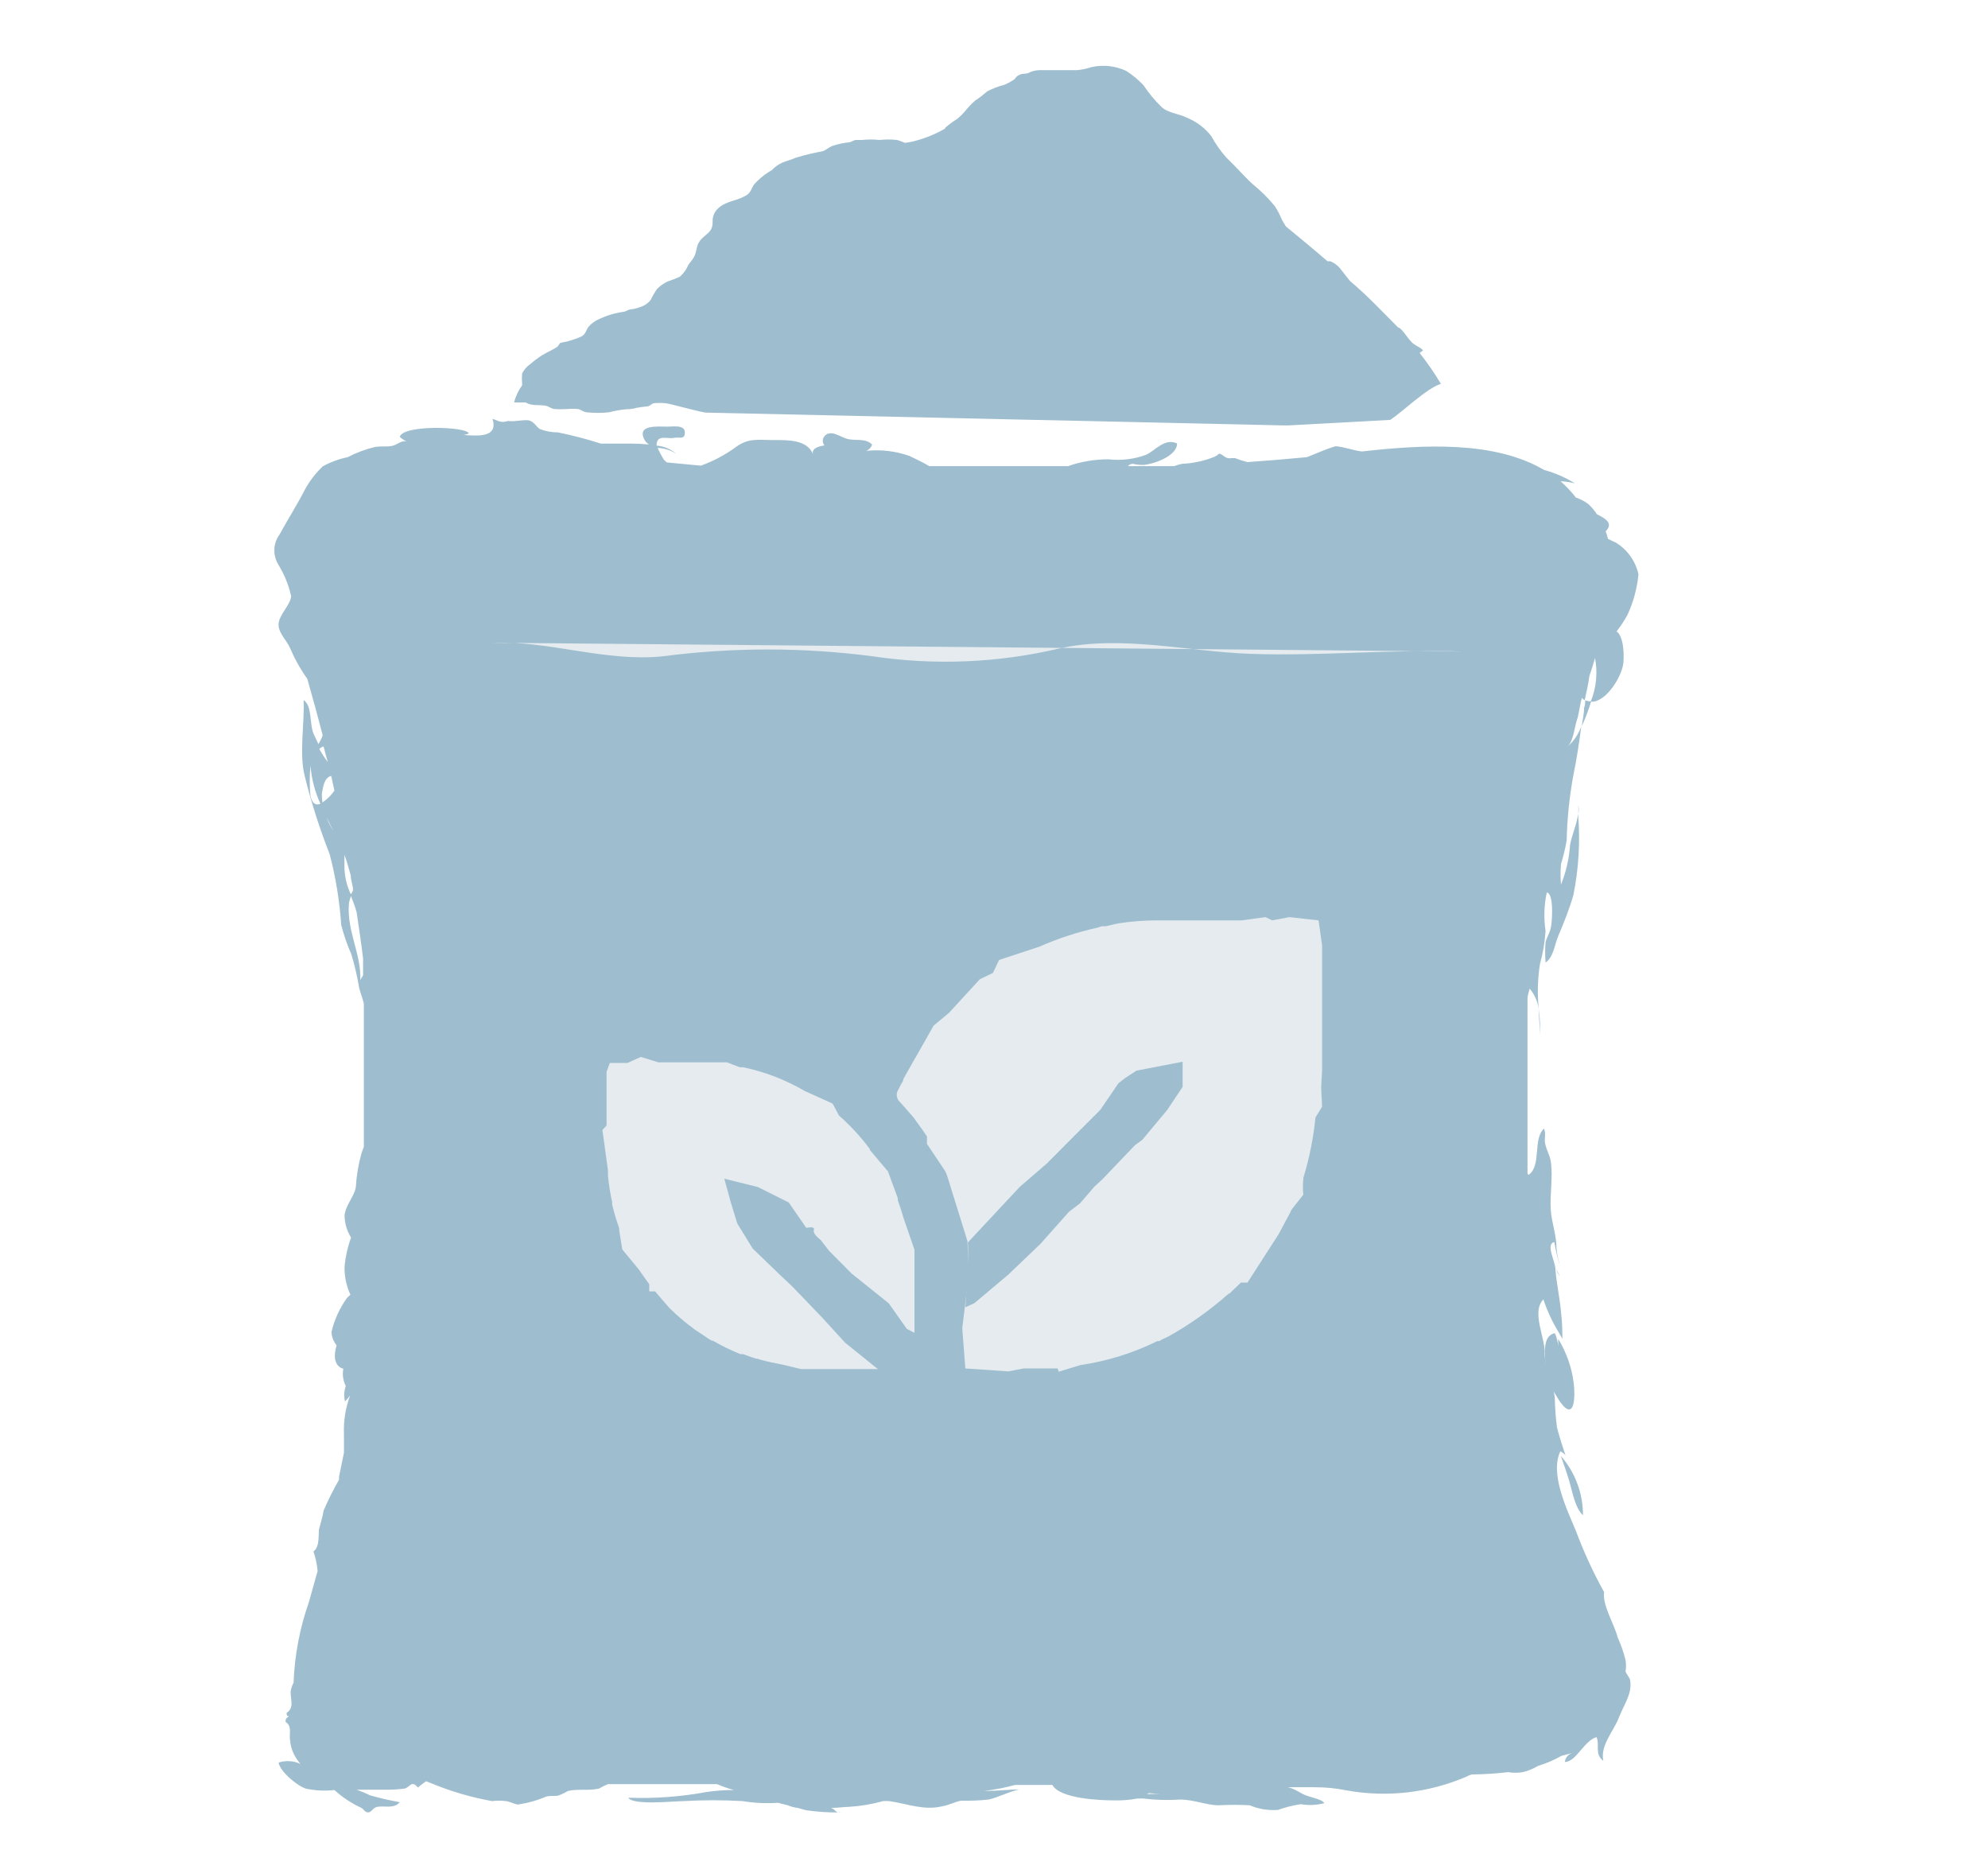 <svg width="129" height="120" viewBox="0 0 129 120" fill="none" xmlns="http://www.w3.org/2000/svg">
<path d="M106.32 37.26C106.225 36.836 106.047 36.434 105.794 36.081C105.542 35.727 105.22 35.427 104.85 35.2C104.85 35.2 104.55 35.07 104.34 34.96C104.302 34.793 104.252 34.629 104.19 34.47V34.47C104.71 33.95 104.19 33.65 103.62 33.36C103.458 33.108 103.263 32.88 103.04 32.68C102.801 32.509 102.538 32.374 102.26 32.28C101.962 31.895 101.627 31.54 101.26 31.22C101.577 31.238 101.891 31.285 102.2 31.36C101.578 30.976 100.905 30.683 100.2 30.49C96.96 28.59 92.37 28.84 88.37 29.29C87.75 29.21 87.27 29 86.67 28.95C86.03 29.13 85.43 29.42 84.8 29.66C83.51 29.78 82.23 29.89 80.95 29.98C80.674 29.911 80.404 29.825 80.14 29.72H79.93C79.49 29.8 79.42 29.5 79.12 29.43C79.014 29.52 78.897 29.594 78.77 29.65C78.112 29.909 77.416 30.058 76.71 30.09C76.532 30.125 76.358 30.175 76.19 30.24H73.19C73.231 30.192 73.281 30.154 73.338 30.128C73.395 30.102 73.457 30.089 73.52 30.09C73.758 30.148 74.004 30.171 74.25 30.16C74.91 30.09 76.38 29.58 76.38 28.77C75.58 28.4 74.99 29.21 74.38 29.5C73.605 29.789 72.772 29.892 71.95 29.8C71.051 29.793 70.158 29.942 69.31 30.24H60.3C59.81 29.95 59.3 29.72 59.01 29.58C58.109 29.261 57.149 29.149 56.2 29.25C56.293 29.217 56.376 29.163 56.444 29.092C56.512 29.021 56.562 28.934 56.59 28.84C56.15 28.4 55.49 28.62 54.97 28.47C54.6 28.4 53.8 27.74 53.43 28.4C53.395 28.482 53.383 28.572 53.395 28.66C53.408 28.748 53.444 28.831 53.5 28.9C52.99 28.96 52.63 29.16 52.77 29.5C52.4 28.5 51.08 28.55 50.2 28.55C49.2 28.55 48.58 28.4 47.77 28.99C47.069 29.505 46.298 29.916 45.48 30.21L43.27 30C43.198 29.942 43.132 29.878 43.07 29.81C42.921 29.569 42.787 29.318 42.67 29.06C43.1 29.073 43.519 29.204 43.88 29.44C43.524 29.133 43.079 28.947 42.61 28.91C42.603 28.867 42.603 28.823 42.61 28.78C42.68 28.19 43.34 28.49 43.71 28.41C44.08 28.33 44.44 28.56 44.44 28.05C44.44 27.54 43.64 27.68 43.34 27.68C42.68 27.68 41.34 27.53 41.8 28.49C41.867 28.637 41.979 28.759 42.12 28.84C41.744 28.8 41.367 28.78 40.99 28.78H38.99C38.071 28.482 37.136 28.239 36.19 28.05C35.789 28.051 35.392 27.977 35.02 27.83C34.8 27.68 34.72 27.46 34.43 27.31C34.14 27.16 33.43 27.39 32.96 27.31C32.52 27.46 32.37 27.31 31.96 27.17C32.33 28.38 31.09 28.29 30.07 28.22C30.191 28.207 30.31 28.173 30.42 28.12C30.35 27.68 26.16 27.53 25.94 28.34C26.069 28.463 26.218 28.565 26.38 28.64C26.01 28.56 25.79 28.86 25.43 28.93C25.07 29 24.69 28.93 24.32 29C23.709 29.148 23.118 29.369 22.56 29.66C21.997 29.776 21.454 29.975 20.95 30.25C20.478 30.698 20.08 31.218 19.77 31.79C19.26 32.79 18.67 33.7 18.15 34.66C17.936 34.947 17.815 35.292 17.803 35.649C17.79 36.006 17.887 36.359 18.08 36.66C18.455 37.279 18.728 37.954 18.89 38.66C18.89 39.18 18.15 39.84 18.08 40.43C18.01 41.02 18.6 41.53 18.82 42.04C19.12 42.745 19.495 43.416 19.94 44.04C20.1 44.63 20.27 45.22 20.43 45.79C20.59 46.36 20.77 47.07 20.94 47.71C20.869 47.907 20.775 48.095 20.66 48.27L20.36 47.63C20.06 46.96 20.28 45.79 19.7 45.42C19.77 46.96 19.4 48.87 19.77 50.34C20.198 52.064 20.739 53.757 21.39 55.41C21.785 56.913 22.036 58.45 22.14 60C22.305 60.654 22.525 61.293 22.8 61.91C23.015 62.632 23.186 63.367 23.31 64.11C23.39 64.41 23.53 64.77 23.61 65.11V74.4L23.46 74.81C23.258 75.525 23.134 76.259 23.09 77C23.02 77.58 22.43 78.17 22.36 78.83C22.359 79.347 22.505 79.853 22.78 80.29C22.562 80.886 22.421 81.508 22.36 82.14C22.339 82.781 22.469 83.418 22.74 84C22.658 84.064 22.581 84.134 22.51 84.21C22.038 84.872 21.698 85.619 21.51 86.41C21.523 86.728 21.639 87.033 21.84 87.28C21.63 87.97 21.69 88.65 22.28 88.8C22.204 89.181 22.261 89.576 22.44 89.92C22.324 90.241 22.307 90.589 22.39 90.92C22.511 90.8 22.622 90.669 22.72 90.53C22.419 91.335 22.283 92.192 22.32 93.05C22.32 93.48 22.32 93.87 22.32 94.24C22.22 94.76 22.11 95.24 22 95.8V96C21.627 96.646 21.293 97.314 21 98C20.93 98.44 20.78 98.89 20.71 99.18C20.64 99.47 20.78 100.35 20.34 100.65C20.477 101.062 20.568 101.488 20.61 101.92C20.43 102.58 20.24 103.23 20.05 103.92C19.456 105.607 19.118 107.373 19.05 109.16C18.981 109.293 18.927 109.434 18.89 109.58C18.75 110.09 19.19 110.75 18.6 111.12C18.6 111.27 18.6 111.34 18.75 111.34C18.53 111.49 18.53 111.56 18.53 111.71C18.97 112 18.75 112.44 18.82 112.88C18.855 113.328 19.007 113.759 19.26 114.13C19.334 114.237 19.414 114.341 19.5 114.44C19.055 114.229 18.547 114.197 18.08 114.35C18.16 114.94 19.33 115.89 19.85 116.04C20.457 116.17 21.082 116.201 21.7 116.13C22.22 116.604 22.81 116.996 23.45 117.29C23.59 117.36 23.67 117.58 23.89 117.58C24.11 117.58 24.18 117.29 24.48 117.22C24.99 117.14 25.58 117.36 25.94 116.92C25.296 116.805 24.659 116.659 24.03 116.48C23.741 116.339 23.443 116.216 23.14 116.11H24.84C25.308 116.122 25.776 116.098 26.24 116.04C26.61 115.97 26.68 115.45 27.12 115.97C27.288 115.822 27.465 115.685 27.65 115.56L27.93 115.67C29.216 116.208 30.558 116.603 31.93 116.85C32.225 116.81 32.524 116.81 32.82 116.85C33.04 116.85 33.4 117.07 33.62 117.07C34.253 116.977 34.872 116.802 35.46 116.55C35.75 116.48 36.05 116.55 36.27 116.48C36.473 116.397 36.67 116.3 36.86 116.19C37.52 116.04 38.18 116.19 38.86 116.04C39.049 115.929 39.246 115.833 39.45 115.75H46.53C46.785 115.86 47.045 115.957 47.31 116.04L47.63 116.13C47.031 116.129 46.432 116.172 45.84 116.26C44.169 116.569 42.468 116.694 40.77 116.63C41.06 117.14 43.71 116.85 44.37 116.85C45.642 116.775 46.917 116.775 48.19 116.85C48.946 116.975 49.715 117.012 50.48 116.96L51.12 117.12C51.323 117.208 51.539 117.266 51.76 117.29L52.3 117.44C53.054 117.552 53.817 117.599 54.58 117.58C54.21 117.66 54.21 117.36 53.92 117.29C54.4 117.29 54.82 117.22 55.1 117.22C55.844 117.176 56.582 117.052 57.3 116.85C57.433 116.841 57.567 116.841 57.7 116.85C58.88 117.02 59.93 117.47 61.12 117.19C61.57 117.12 61.93 116.9 62.37 116.82C62.961 116.837 63.552 116.813 64.14 116.75C64.8 116.6 65.46 116.24 66.14 116.09C65.63 116.09 64.72 116.19 63.87 116.19C64.545 116.11 65.214 115.98 65.87 115.8H68.29C68.77 116.71 71.46 116.8 72.18 116.8C72.729 116.822 73.279 116.782 73.82 116.68H74.17C74.972 116.778 75.783 116.802 76.59 116.75C77.47 116.75 78.28 117.12 79.09 117.12C79.756 117.084 80.424 117.084 81.09 117.12C81.67 117.366 82.301 117.469 82.93 117.42C83.407 117.25 83.899 117.126 84.4 117.05C84.912 117.138 85.438 117.115 85.94 116.98C85.72 116.68 84.94 116.61 84.54 116.39C84.14 116.17 83.66 115.87 83.29 115.95C83.97 115.95 84.66 115.95 85.35 115.95C86.04 115.95 86.72 116.02 87.35 116.15C89.977 116.629 92.686 116.323 95.14 115.27C95.253 115.212 95.37 115.161 95.49 115.12C96.282 115.114 97.073 115.064 97.86 114.97C98.174 115.025 98.496 115.025 98.81 114.97C99.163 114.887 99.5 114.748 99.81 114.56C100.333 114.405 100.836 114.19 101.31 113.92L102.01 113.73C101.885 113.773 101.775 113.851 101.692 113.953C101.609 114.056 101.557 114.179 101.54 114.31C102.28 114.31 102.79 112.92 103.6 112.7C103.82 113.21 103.45 113.8 104.04 114.24C103.82 113.24 104.7 112.33 105.04 111.45C105.38 110.57 105.92 109.9 105.78 109.02C105.78 108.88 105.56 108.66 105.48 108.44C105.52 108.195 105.52 107.945 105.48 107.7C105.357 107.195 105.186 106.703 104.97 106.23C104.75 105.35 103.97 104.17 104.09 103.29C103.376 102.005 102.761 100.668 102.25 99.29C101.66 97.89 100.56 95.61 101.25 94.15C101.375 94.216 101.487 94.304 101.58 94.41C101.38 93.81 101.19 93.22 101.03 92.6C100.948 91.966 100.902 91.329 100.89 90.69C100.84 90.278 100.759 89.87 100.65 89.47C100.39 88.961 100.247 88.401 100.23 87.83C100.3 86.83 99.34 85.11 100.15 84.3C100.399 85.053 100.735 85.774 101.15 86.45V86.45C101.23 86.58 101.3 86.72 101.38 86.86C101.38 86.34 101.38 85.86 101.3 85.2C101.22 84.2 101 83.29 100.93 82.34C100.93 81.83 100.27 80.72 100.86 80.58C100.957 81.166 101.097 81.744 101.28 82.31C101.144 81.883 101.05 81.445 101 81C101 80.12 100.7 79.39 100.63 78.51C100.56 77.51 100.78 76.38 100.63 75.35C100.56 74.91 100.34 74.61 100.26 74.17C100.19 73.88 100.34 73.59 100.19 73.22C99.45 73.88 100.04 75.64 99.19 76.22C99.161 76.198 99.138 76.171 99.12 76.14V64.78C99.12 64.57 99.21 64.36 99.26 64.14C99.577 64.519 99.781 64.98 99.85 65.47C99.748 64.491 99.775 63.502 99.93 62.53C100.123 61.834 100.244 61.12 100.29 60.4C100.166 59.569 100.193 58.722 100.37 57.9C100.81 57.97 100.73 59.52 100.66 60.03C100.59 60.54 100.37 60.76 100.29 61.13C100.255 61.569 100.255 62.011 100.29 62.45C100.81 62.09 100.88 61.28 101.1 60.76C101.47 59.88 101.83 59 102.1 58.05C102.446 56.326 102.547 54.562 102.4 52.81C102.32 53.48 101.99 54.19 101.88 54.81C101.822 55.696 101.623 56.567 101.29 57.39C101.255 56.947 101.255 56.503 101.29 56.06C101.447 55.555 101.571 55.041 101.66 54.52C101.693 53.09 101.84 51.666 102.1 50.26C102.31 49.26 102.47 48.18 102.61 47.12C102.434 47.622 102.131 48.071 101.73 48.42C102.1 48.06 102.17 47.18 102.32 46.73C102.47 46.28 102.51 45.73 102.65 45.27C102.697 45.336 102.759 45.391 102.83 45.43C102.93 44.91 103.07 44.43 103.13 43.87C103.27 43.47 103.39 43.08 103.5 42.69C103.682 43.641 103.585 44.624 103.22 45.52H103.42C104.3 45.37 105.18 43.97 105.33 43.09C105.39 42.65 105.4 41.33 104.9 40.96C105.173 40.616 105.414 40.248 105.62 39.86C105.996 39.038 106.232 38.159 106.32 37.26V37.26ZM20.89 51.44C20.96 51.1 21.03 50.44 21.49 50.34C21.57 50.66 21.63 50.98 21.7 51.29C21.609 51.42 21.508 51.544 21.4 51.66C21.256 51.808 21.099 51.942 20.93 52.06C20.894 51.855 20.88 51.647 20.89 51.44V51.44ZM20.96 48.44H21C21.08 48.77 21.18 49.11 21.27 49.44C21.067 49.17 20.883 48.886 20.72 48.59C20.798 48.512 20.894 48.454 21 48.42L20.96 48.44ZM20.15 51.68C20.08 51.015 20.08 50.345 20.15 49.68C20.216 50.535 20.433 51.371 20.79 52.15C20.51 52.25 20.28 52.17 20.15 51.66V51.68ZM21.15 52.96L21.25 53.14C21.376 53.413 21.506 53.673 21.64 53.92C21.441 53.614 21.28 53.285 21.16 52.94L21.15 52.96ZM23.38 63.58C23.45 61.89 22.5 60.42 22.64 58.65C22.64 58.53 22.72 58.31 22.79 58.07C22.496 57.476 22.345 56.822 22.35 56.16C22.35 56.04 22.35 55.76 22.35 55.46C22.51 55.87 22.62 56.33 22.76 56.79C22.76 57.06 22.86 57.33 22.9 57.6C22.94 57.87 22.79 57.92 22.75 58.07L22.97 58.65C23.03 58.79 23.08 58.98 23.14 59.18C23.29 60.18 23.44 61.18 23.56 62.18V63.28C23.498 63.37 23.442 63.464 23.39 63.56L23.38 63.58ZM74.41 116.39L74.57 116.33C74.815 116.363 75.062 116.383 75.31 116.39H74.41Z" fill="#9EBECF"/>
<path d="M102.72 98.299C102.72 96.884 102.209 95.517 101.28 94.449C101.47 94.989 101.66 95.529 101.83 96.089C102 96.649 102.2 97.859 102.72 98.299Z" fill="#9EBECF"/>
<path d="M101 82.33C101.018 82.511 101.103 82.679 101.24 82.8C101.134 82.658 101.052 82.499 101 82.33V82.33Z" fill="#9EBECF"/>
<path d="M102.42 52.24C102.42 52.43 102.42 52.62 102.42 52.81C102.45 52.621 102.45 52.429 102.42 52.24V52.24Z" fill="#9EBECF"/>
<path d="M99.85 65.471C99.85 66.061 99.93 66.641 99.93 67.151C99.95 66.59 99.923 66.028 99.85 65.471V65.471Z" fill="#9EBECF"/>
<path d="M101 86.77C100.969 86.675 100.932 86.581 100.89 86.49C100.06 86.67 100.27 87.88 100.27 88.49C100.274 88.828 100.317 89.163 100.4 89.49C100.64 89.99 100.94 90.49 101.22 90.93C102.22 92.33 102.22 90.49 102.11 89.68C101.978 88.681 101.637 87.72 101.11 86.86C101.11 87.07 101.11 87.28 101.18 87.5L101 86.77Z" fill="#9EBECF"/>
<path d="M102.86 45.43C102.86 45.59 102.86 45.75 102.79 45.93C102.79 46.33 102.69 46.72 102.64 47.12C102.878 46.593 103.082 46.052 103.25 45.5C103.117 45.504 102.984 45.48 102.86 45.43V45.43Z" fill="#9EBECF"/>
<path d="M32 41.699C35.62 41.559 39.31 42.959 43 42.579C47.524 41.989 52.106 41.989 56.63 42.579C60.666 43.179 64.779 43.006 68.75 42.069C72.75 41.179 77.12 42.279 81.14 42.419C85.66 42.579 90.41 42.109 94.93 42.269" fill="#E5EBEF"/>
<path d="M93.5 24.9C93.082 24.205 92.621 23.537 92.12 22.9L92.34 22.73C92.14 22.5 91.84 22.44 91.61 22.21C91.38 21.98 91.18 21.64 90.95 21.4C90.884 21.325 90.802 21.267 90.71 21.23C89.71 20.23 88.71 19.16 87.6 18.23C87.39 17.96 87.17 17.7 86.97 17.43C86.8 17.215 86.575 17.049 86.32 16.95H86.14C85.23 16.16 84.32 15.41 83.44 14.69C83.36 14.55 83.26 14.41 83.19 14.27C83.061 13.956 82.904 13.655 82.72 13.37C82.292 12.85 81.813 12.374 81.29 11.95C80.71 11.42 80.18 10.79 79.6 10.25C79.214 9.816 78.878 9.34 78.6 8.83C78.182 8.295 77.63 7.881 77 7.63C76.47 7.36 75.86 7.36 75.39 6.96C74.944 6.526 74.545 6.047 74.2 5.53C73.866 5.175 73.49 4.862 73.08 4.6C72.381 4.274 71.594 4.186 70.84 4.35C70.535 4.452 70.22 4.519 69.9 4.55H67.44C67.178 4.561 66.922 4.629 66.69 4.75C66.47 4.81 66.33 4.75 66.1 4.88C65.87 5.01 65.91 5.09 65.79 5.17C65.597 5.297 65.392 5.408 65.18 5.5C64.795 5.598 64.423 5.739 64.07 5.92C63.86 6.08 63.69 6.25 63.46 6.4C62.9 6.75 62.62 7.33 62.1 7.72C61.831 7.892 61.573 8.083 61.33 8.29C61.334 8.306 61.334 8.323 61.33 8.34C60.647 8.735 59.909 9.025 59.14 9.2L58.73 9.27C58.561 9.195 58.387 9.132 58.21 9.08C57.831 9.04 57.449 9.04 57.07 9.08C56.691 9.04 56.309 9.04 55.93 9.08H55.55C55.43 9.08 55.22 9.21 55.13 9.23C54.745 9.266 54.366 9.347 54 9.47C53.8 9.55 53.59 9.74 53.39 9.81C52.799 9.917 52.215 10.057 51.64 10.23C51.35 10.36 51.03 10.44 50.74 10.56C50.492 10.678 50.269 10.841 50.08 11.04C49.648 11.284 49.259 11.598 48.93 11.97C48.76 12.21 48.74 12.45 48.47 12.65C48.187 12.812 47.885 12.937 47.57 13.02C46.86 13.23 46.22 13.6 46.24 14.39C46.26 15.18 45.66 15.17 45.33 15.76C45.19 16 45.2 16.34 45.06 16.62C44.92 16.9 44.79 16.99 44.67 17.18C44.547 17.475 44.359 17.738 44.12 17.95C43.852 18.071 43.579 18.178 43.3 18.27C43.056 18.39 42.834 18.549 42.64 18.74C42.481 18.968 42.34 19.209 42.22 19.46C42.039 19.688 41.79 19.853 41.51 19.93C41.323 20.001 41.128 20.048 40.93 20.07C40.8 20.07 40.61 20.2 40.52 20.22C39.959 20.292 39.412 20.45 38.9 20.69C38.627 20.802 38.384 20.977 38.19 21.2C38.01 21.44 38.03 21.65 37.73 21.83C37.421 21.962 37.104 22.073 36.78 22.16C36.648 22.178 36.518 22.205 36.39 22.24C36.31 22.24 36.25 22.43 36.17 22.49C35.9 22.69 35.51 22.84 35.17 23.05C34.904 23.222 34.65 23.413 34.41 23.62C34.185 23.776 34.003 23.985 33.88 24.23C33.86 24.453 33.86 24.677 33.88 24.9C33.875 24.933 33.875 24.967 33.88 25C33.635 25.332 33.458 25.709 33.36 26.11H34.12C34.48 26.36 35.06 26.24 35.44 26.33C35.67 26.39 35.74 26.51 36 26.54C36.253 26.555 36.507 26.555 36.76 26.54C37.013 26.515 37.267 26.515 37.52 26.54C37.76 26.6 37.8 26.71 38.08 26.75C38.555 26.8 39.035 26.8 39.51 26.75C39.881 26.653 40.258 26.587 40.64 26.55C40.863 26.554 41.086 26.524 41.3 26.46C41.522 26.418 41.745 26.388 41.97 26.37C42.17 26.37 42.24 26.21 42.42 26.16C42.676 26.135 42.934 26.135 43.19 26.16C43.4 26.16 45.71 26.82 45.87 26.77L83.31 27.6H83.59L90.22 27.24C91.06 26.67 92.57 25.2 93.5 24.9Z" fill="#9EBECF"/>
<path d="M58.64 79.05C58.53 78.65 58.4 78.26 58.26 77.88V77.74L57.62 76L56.44 74.6V74.54C55.849 73.75 55.179 73.023 54.44 72.37V72.37L54.03 71.6L52.22 70.78C50.978 70.055 49.627 69.534 48.22 69.24H48L47.17 68.92H42.72L41.58 68.57L40.72 68.96H40.15H39.57L39.36 69.54V73.02L39.09 73.31L39.45 75.93C39.45 76.04 39.45 76.15 39.45 76.27C39.505 76.845 39.595 77.416 39.72 77.98V78.07V78.14C39.844 78.662 39.998 79.176 40.18 79.68V79.82L40.38 81.06L41.47 82.38L41.62 82.6L42.03 83.18L42.13 83.31V83.78H42.51C42.78 84.11 43.07 84.43 43.37 84.78L43.45 84.87L43.84 85.24C44.197 85.566 44.571 85.873 44.96 86.16L45.06 86.24L45.24 86.36L45.99 86.86L46.19 86.98H46.26C46.831 87.314 47.426 87.605 48.04 87.85H48.13H48.21L48.74 88.04L49.08 88.15H49.16L49.33 88.21C49.81 88.34 50.33 88.45 50.81 88.54L51.97 88.82H57L59.34 86.48V81.08L58.64 79.05Z" fill="#E5EBEF"/>
<path d="M57 88.851L54.84 87.111L53.35 85.481L51.43 83.481L50.7 82.791L48.84 81.001L47.84 79.371L47.42 78.001L47 76.471L49.18 77.011L51.18 78.011L52.32 79.661C52.32 79.661 52.9 79.521 52.81 79.791C52.72 80.061 53.25 80.441 53.25 80.441L53.81 81.161L55.28 82.641L57.67 84.551L58.84 86.211L59.38 86.491L57 88.851Z" fill="#9EBECF"/>
<path d="M85.79 71.8L85.73 70.55L85.79 69.44V67.8C85.79 65.64 85.79 63.49 85.79 61.33L85.56 59.71L83.67 59.5L82.55 59.71L82.12 59.5L80.57 59.71H75.05C74.233 59.713 73.417 59.776 72.61 59.9C72.32 59.95 72.04 60.03 71.76 60.09H71.5L71.19 60.19C69.909 60.473 68.66 60.881 67.46 61.41L64.83 62.28L64.43 63.12L63.58 63.53L61.58 65.71L60.58 66.54L59.5 68.45C59.41 68.59 59.34 68.74 59.25 68.88L58.61 70.02V70.1C58.5 70.3 58.39 70.48 58.29 70.69C58.209 70.816 58.175 70.967 58.196 71.115C58.216 71.264 58.288 71.4 58.4 71.5C58.71 71.83 59 72.19 59.28 72.5L59.85 73.29L60.15 73.73V74.21L61.34 75.99C61.39 76.09 61.42 76.18 61.46 76.28L62.78 80.53L62.85 82.83L62.44 86.17L62.64 88.78L65.43 88.97L66.43 88.78H68.63L68.7 88.99L70.11 88.56C71.848 88.307 73.536 87.78 75.11 87H75.25L75.38 86.91L75.79 86.72C77.199 85.938 78.517 85.002 79.72 83.93V83.93H79.77L80.52 83.21H80.95L82.66 80.55L82.78 80.37L82.98 80.05L83.75 78.61C83.75 78.55 83.81 78.5 83.83 78.45L84.57 77.51C84.537 77.177 84.537 76.843 84.57 76.51C84.566 76.483 84.566 76.457 84.57 76.43C84.962 75.149 85.227 73.833 85.36 72.5L85.79 71.8Z" fill="#E5EBEF"/>
<path d="M62.64 84.811C62.64 84.811 62.87 81.811 62.81 80.601L66.17 77.001L67.92 75.491L69.78 73.621L71.4 72.001L72.58 70.271L73.02 69.931L73.74 69.461L76.74 68.881V70.511L75.74 72.011L74.12 73.951L73.64 74.301L71.55 76.491L71 77.001L70.08 78.071L69.37 78.611L67.52 80.691L65.43 82.691L63.22 84.551L62.64 84.811Z" fill="#9EBECF"/>
</svg>
